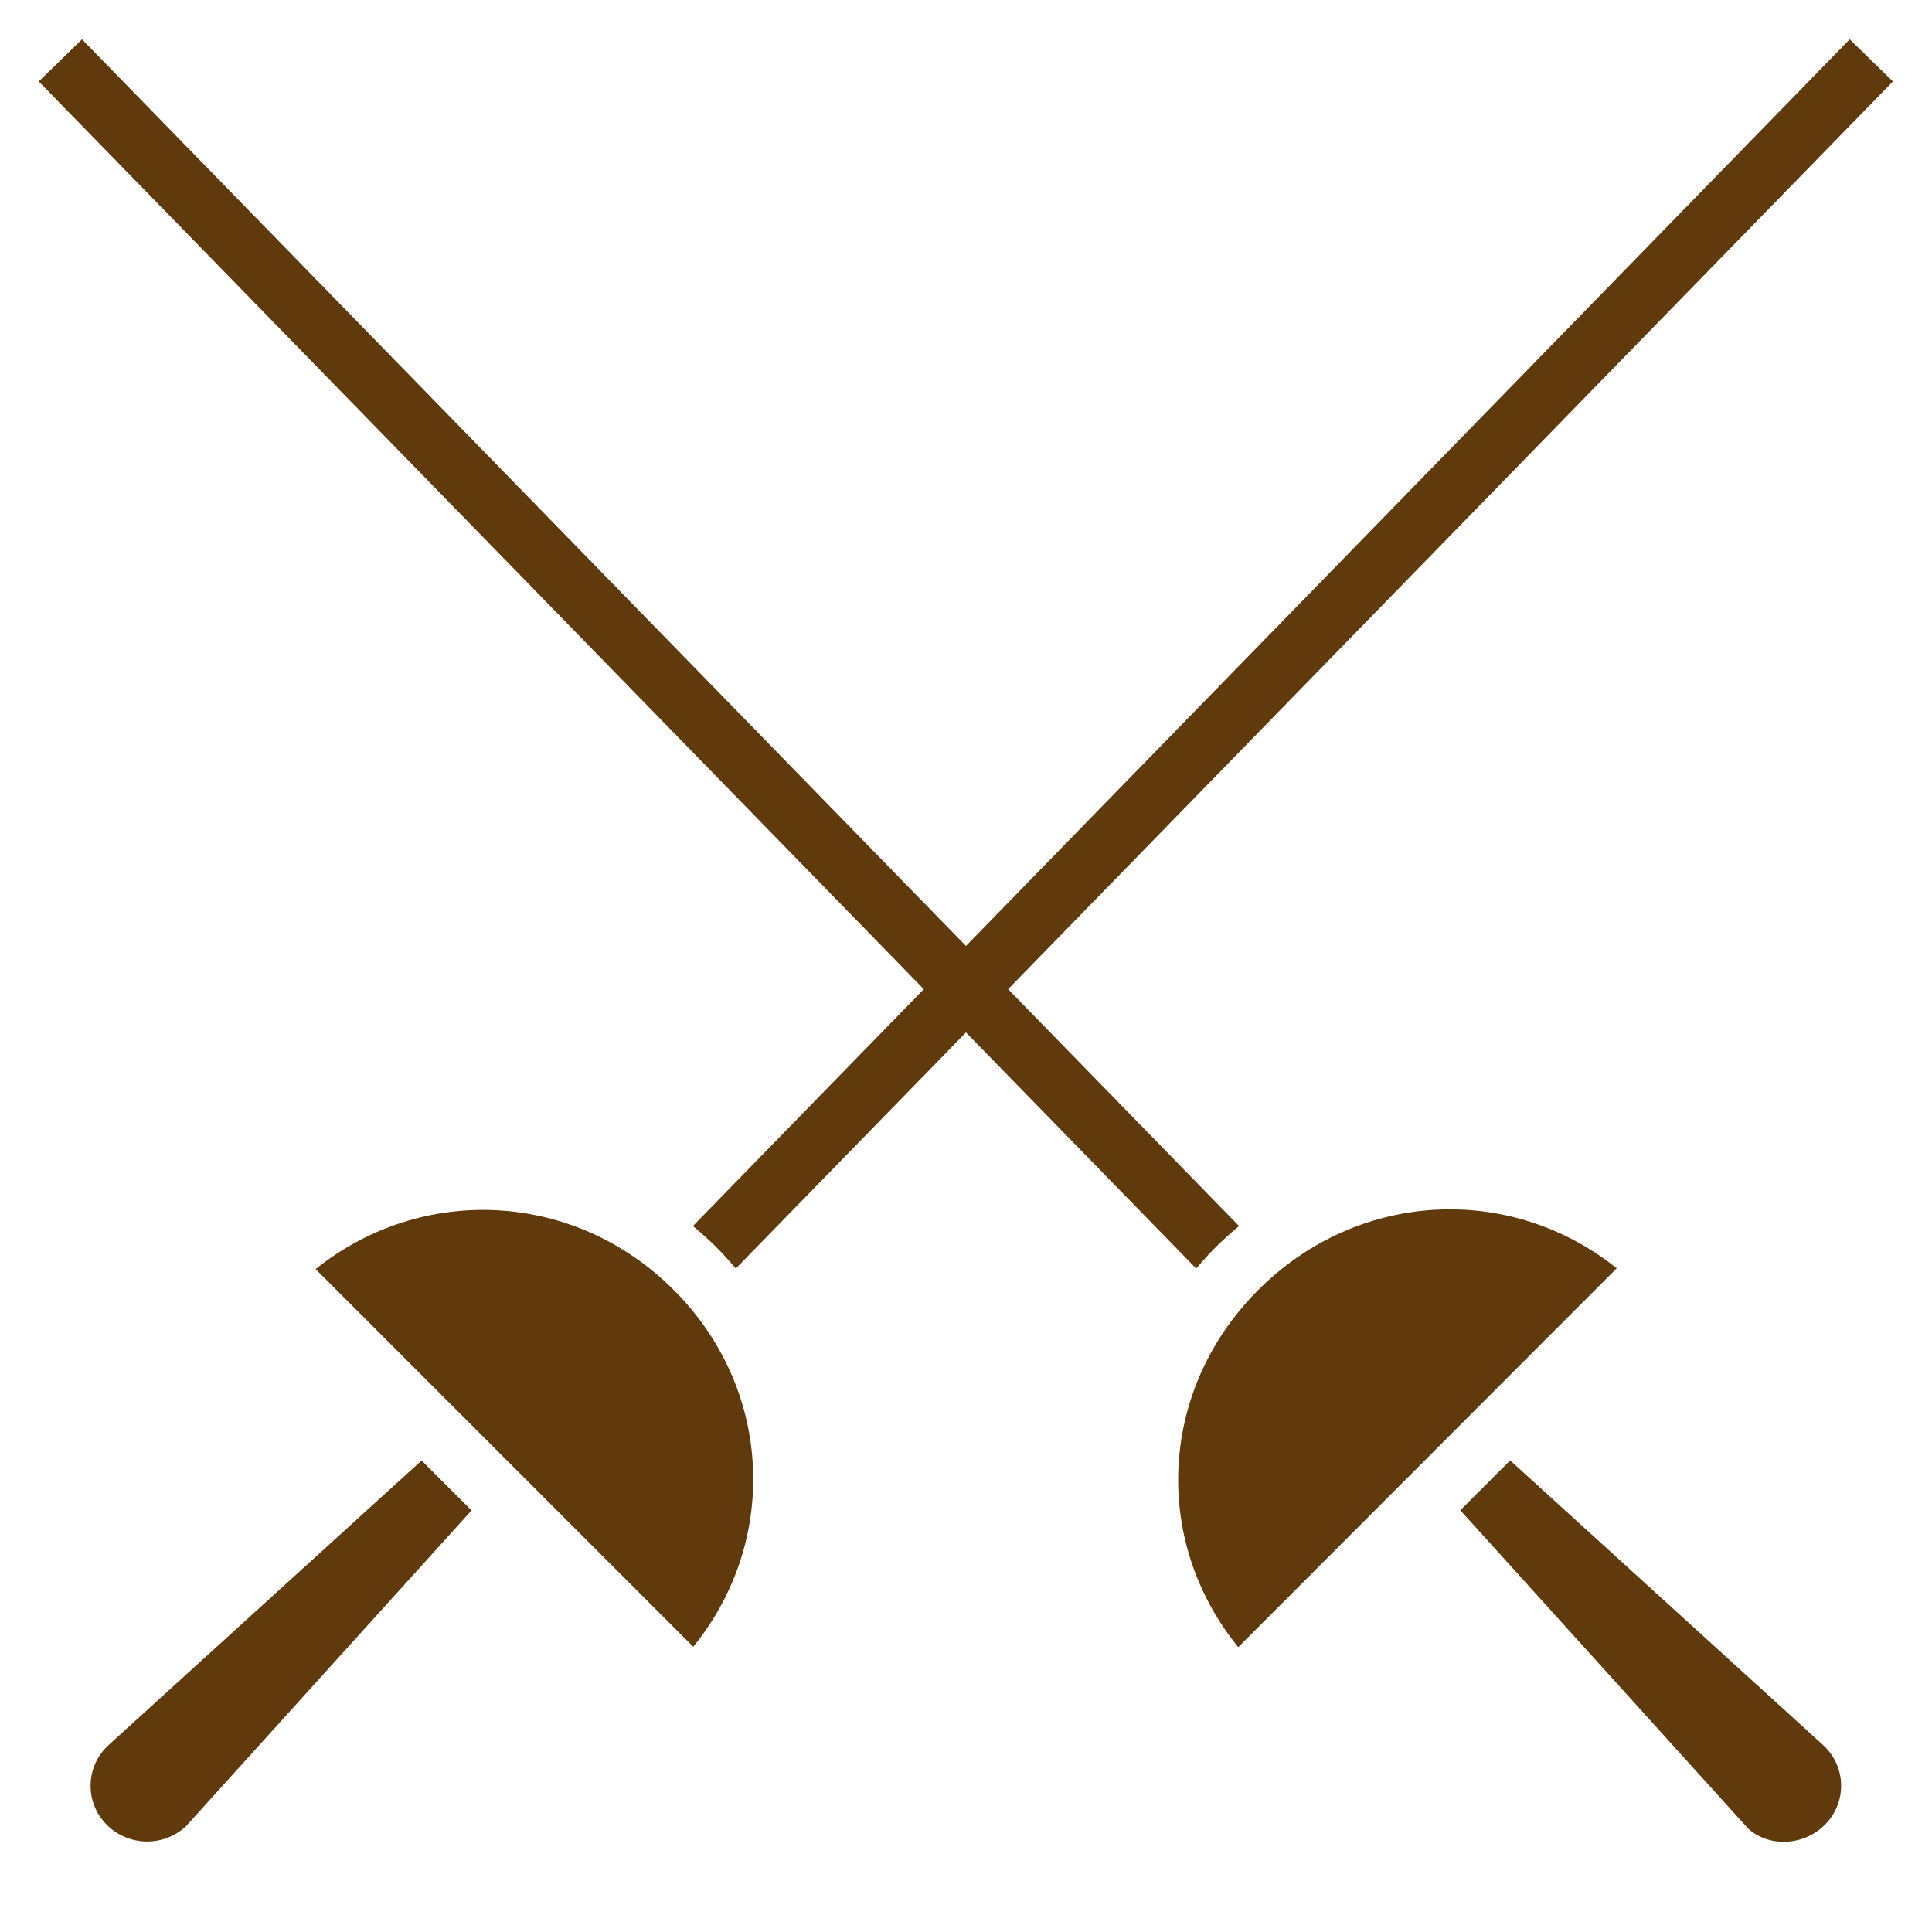 <svg width="500" height="500" viewBox="0 0 500 500" fill="none" xmlns="http://www.w3.org/2000/svg">
<path d="M28.109 451.617C25.188 454.289 23.523 457.938 23.445 461.883C23.359 465.812 24.875 469.523 27.695 472.313C33.312 477.852 42.227 478.008 48.047 472.719L122.031 390.898L109.109 377.977L28.109 451.617Z" fill="#603A0D"/>
<path d="M81.672 328.438L179.414 426.18C189.469 413.797 194.93 398.656 194.93 382.813C194.93 364.414 187.562 346.961 174.18 333.664C148.484 308.133 109.211 306.406 81.672 328.438V328.438Z" fill="#603A0D"/>
<path d="M375.227 312.977C357.469 312.977 339.688 319.875 325.82 333.664C312.336 347.07 304.914 364.586 304.906 382.992C304.906 398.766 310.383 413.883 320.461 426.289L418.406 328.234C405.703 318.062 390.469 312.977 375.227 312.977Z" fill="#603A0D"/>
<path d="M390.828 377.953L377.93 390.859L452.422 473.242C457.687 478.016 466.625 477.859 472.211 472.312C475.039 469.516 476.555 465.812 476.477 461.875C476.391 457.937 474.734 454.281 471.797 451.602L390.828 377.953Z" fill="#603A0D"/>
<path d="M314.805 322.586C316.695 320.703 318.664 318.969 320.664 317.297L260.898 256L489.891 21.078L478.703 10.172L249.992 244.813L21.219 10.172L10.031 21.078L239.078 256L179.328 317.297C181.336 318.969 183.305 320.703 185.195 322.578C187.047 324.414 188.766 326.336 190.422 328.297L249.992 267.188L309.578 328.297C311.234 326.344 312.953 324.422 314.805 322.586V322.586Z" fill="#603A0D"/>
</svg>

